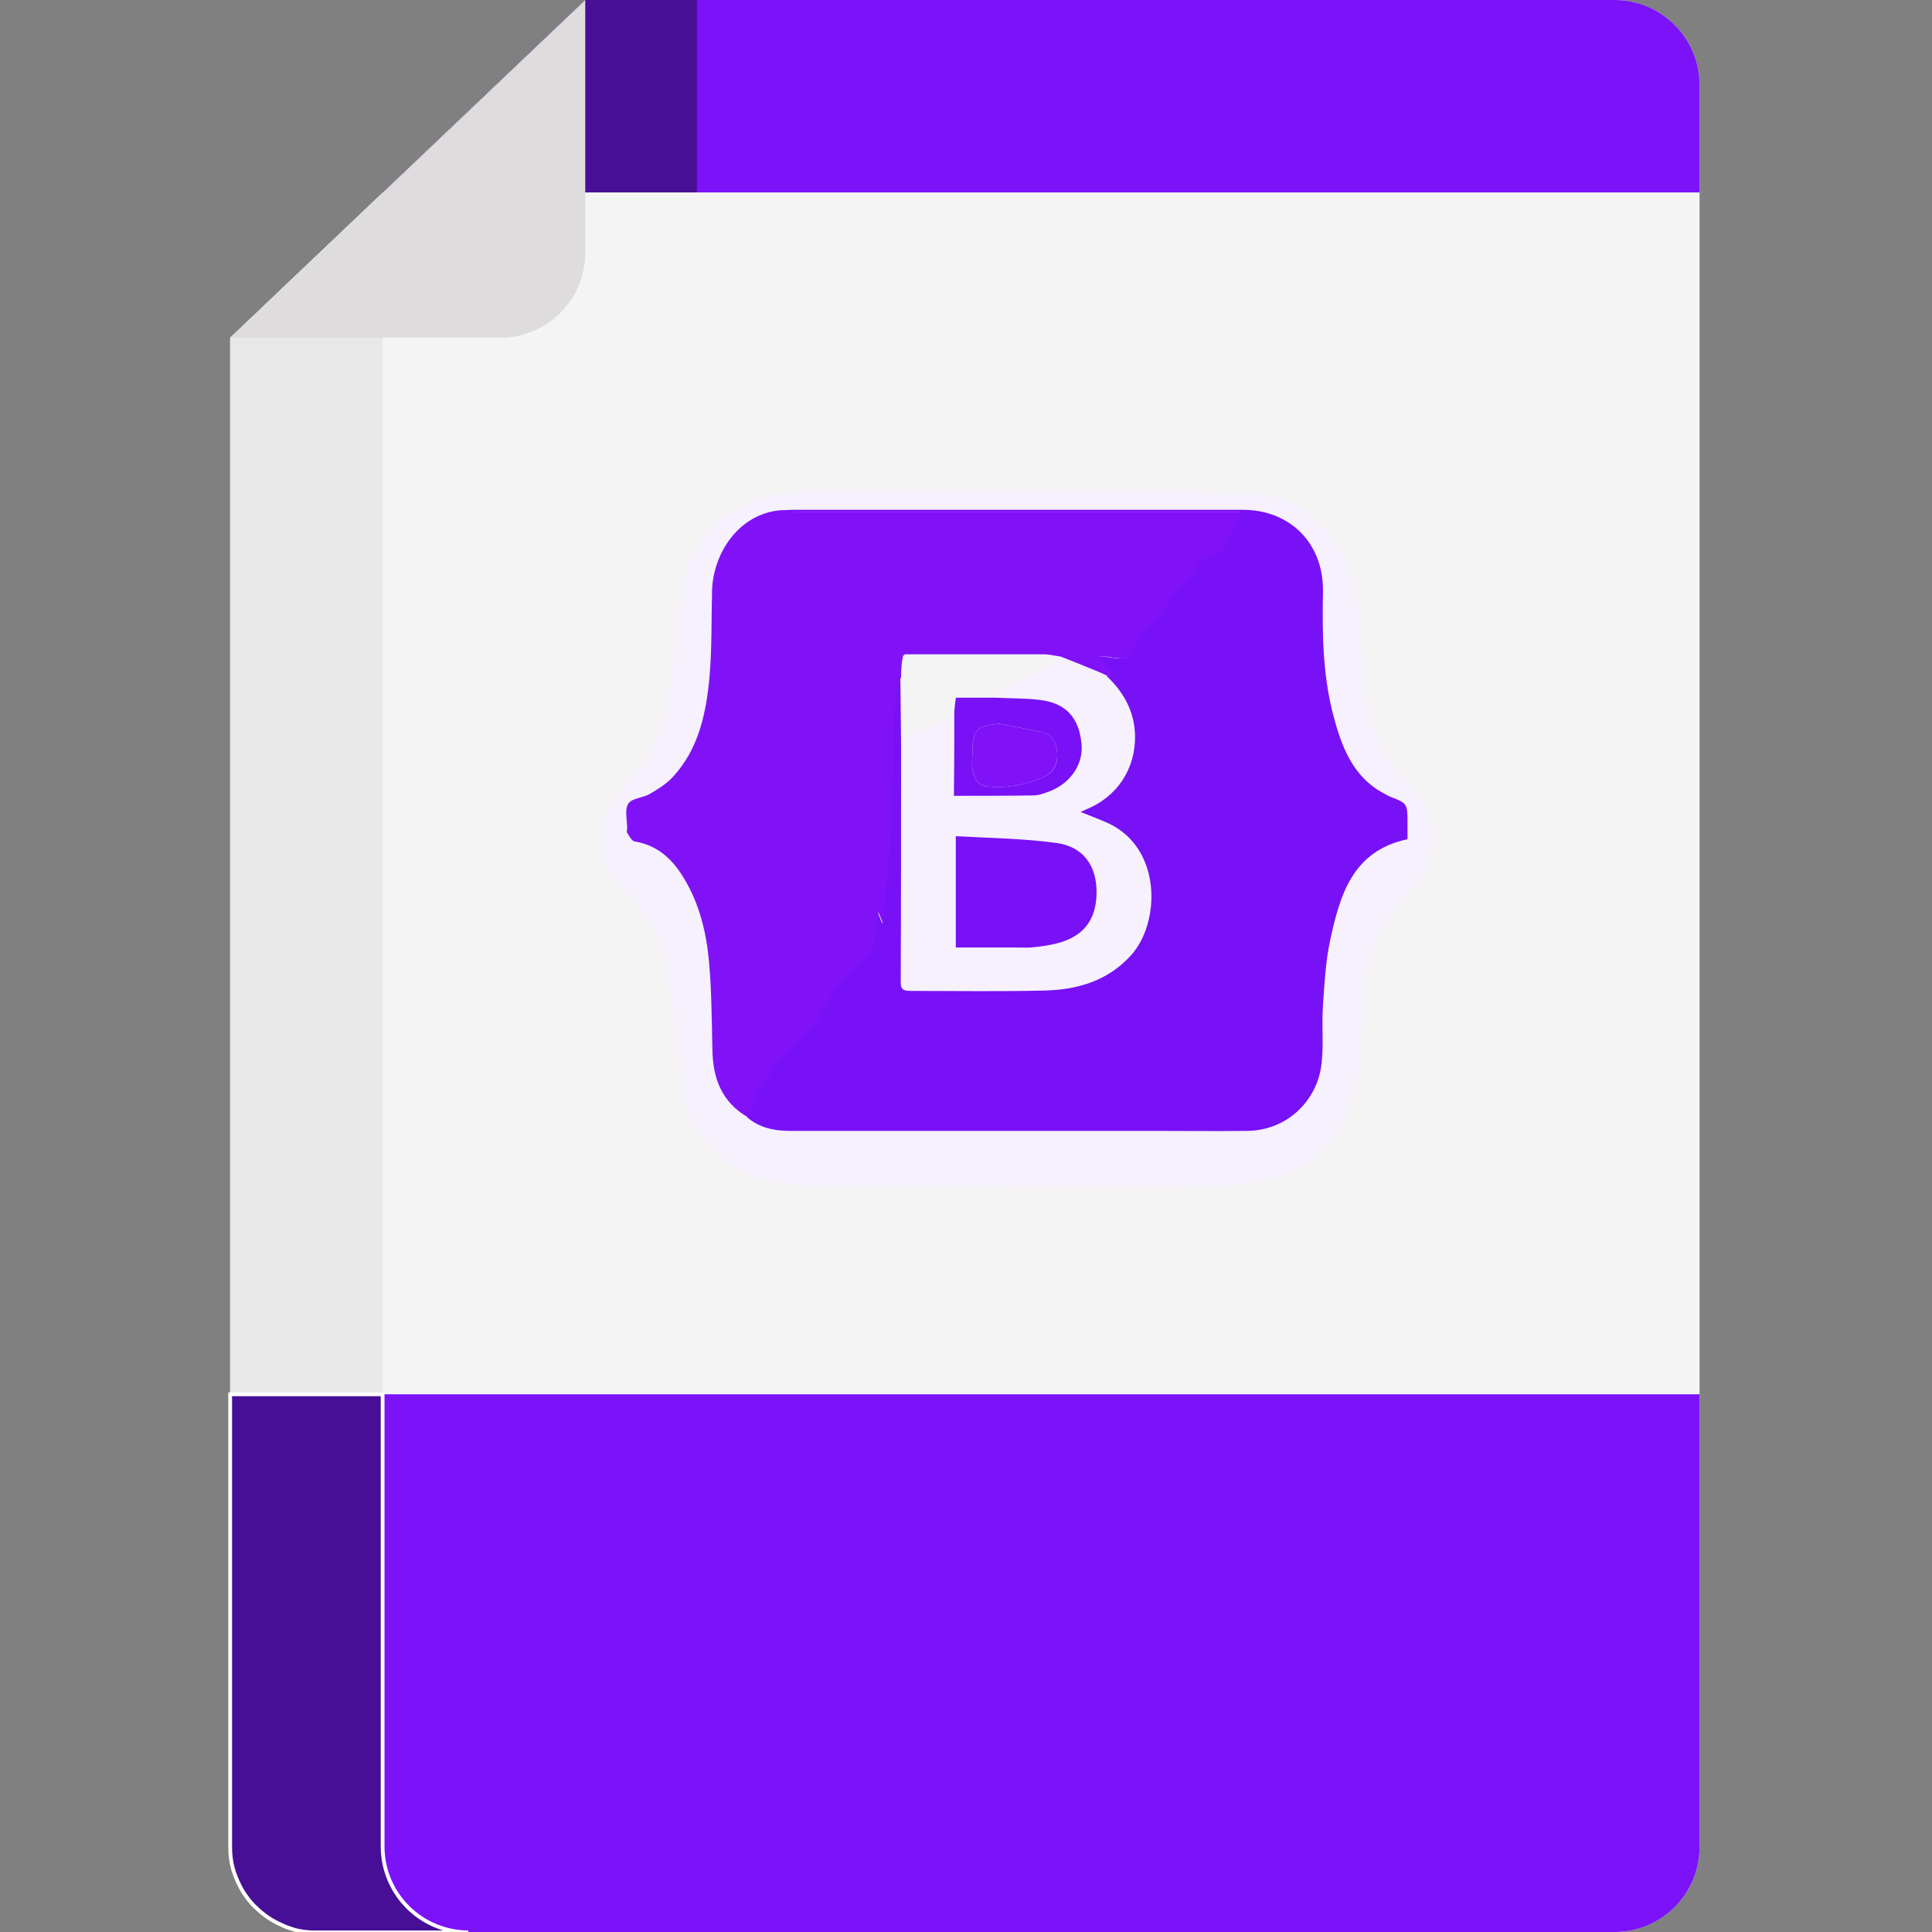 <?xml version="1.0" encoding="utf-8"?>
<!-- Generator: Adobe Illustrator 22.1.0, SVG Export Plug-In . SVG Version: 6.00 Build 0)  -->
<svg version="1.1" id="Layer_1" xmlns="http://www.w3.org/2000/svg" xmlns:xlink="http://www.w3.org/1999/xlink" x="0px" y="0px"
	 viewBox="0 0 512 512" style="enable-background:new 0 0 512 512;" xml:space="preserve">
<rect x="0" y="0" width="512" height="512" fill="#808080" stroke="none"/>
<style type="text/css">
	.st0{fill:#F4F4F4;}
	.st1{fill:#E8E8E8;}
	.st2{fill:#7B12F8;}
	.st3{fill:#470F96;}
	.st4{fill:#DEDCDD;}
	.st5{fill:#470F96;stroke:#FFFFFF;stroke-miterlimit:10;}
	.st6{fill:#F6F1FD;}
	.st7{fill:#7811F6;}
	.st8{fill:#8112F8;}
</style>
<path class="st0" d="M61,487.5v-398L155.1,0l272.8,0c12.4,0,22.5,10.1,22.5,22.5v467c0,12.4-10.1,22.5-22.5,22.5H85.5
	C72,512,61,501,61,487.5z"/>
<path class="st1" d="M61,89.5v400.1c0,12.4,10.1,22.5,22.5,22.5h40.4c-12.4,0-22.5-10.1-22.5-22.5V89.5L195.5,0l-40.4,0L61,89.5z"/>
<path class="st2" d="M450.4,51V22.5c0-12.4-10.1-22.5-22.5-22.5L155.1,0l-53.6,51H450.4z"/>
<path class="st3" d="M184.6,0l-29.5,0l-53.6,51h83.2V0z"/>
<path class="st4" d="M61,89.5h71.6c12.4,0,22.5-10.1,22.5-22.5V0L61,89.5z"/>
<path class="st2" d="M61,369.5v120c0,12.4,10.1,22.5,22.5,22.5h344.4c12.4,0,22.5-10.1,22.5-22.5v-120H61z"/>
<path class="st5" d="M101.4,489.5v-120H61v120c0,1.9,0.2,3.8,0.7,5.6c0.2,0.7,0.4,1.4,0.7,2.1c0.8,2.1,1.8,4,3.1,5.7
	c0.2,0.3,0.4,0.6,0.7,0.9c0.5,0.6,0.9,1.1,1.5,1.6c1.8,1.8,3.9,3.3,6.2,4.4c0.7,0.3,1.3,0.6,2,0.9c0.7,0.2,1.4,0.5,2.1,0.7
	c1.4,0.4,2.9,0.6,4.5,0.7c0.4,0,0.8,0,1.2,0h40.4C111.5,512,101.5,501.9,101.4,489.5L101.4,489.5z"/>
<g id="tzAWKj.tif">
	<g>
		<path class="st6" d="M219.3,130.2c13.5,0,27,0,40.6,0c17.1,0,34.1-0.1,51.2,0c6.8,0,13.7,0.1,20.5,0.6
			c10.9,0.9,18.9,6.4,24.3,16.1c3.5,6.2,4.1,12.9,4.6,19.8c0.8,10,0.9,20.2,5,29.6c1.7,3.8,4.5,7.4,7.4,10.4
			c7.6,7.8,10.7,20.1,0.6,29.7c-7.9,7.6-10.8,17.2-11.9,27.6c-0.8,7.7-0.6,15.7-2.2,23.2c-2.5,12.2-9.3,21.4-22,24.8
			c-4,1.1-8.2,1.7-12.3,2.2c-4.2,0.5-8.4,0.6-12.7,0.6c-7,0.1-14,0-21,0c-7.9,0-15.8,0.1-23.7,0c-6.6-0.1-13.2-0.5-19.8-0.5
			c-4.4,0-8.8,0.5-13.1,0.5c-7.9-0.1-15.8,0-23.7-0.7c-7.1-0.6-14.1-2.4-19.6-7.1c-5.1-4.4-9.4-9.8-10.4-16.9c-1.1-8-2-16-3.1-24.1
			c-0.6-4.6-1.6-9.1-2.5-13.6c-1.2-6.5-5.2-11.3-9.7-15.7c-4.5-4.5-7.1-9.8-6.6-16.3c0.2-2.3,0.8-4.9,2.1-6.8
			c2.2-3.5,4.8-6.7,7.6-9.7c4.9-5.2,6.5-11.7,7.8-18.3c0.5-2.5,0.9-5.1,1.2-7.7c1-7.8,1.6-15.6,3.1-23.3c2.5-12.2,10.4-19.9,22.2-23
			c5.1-1.4,10.5-1.4,15.8-2C219.3,129.9,219.3,130.1,219.3,130.2z M198,296.1c3.3,2.8,7.2,3.6,11.4,3.6c32.3,0,64.6,0,96.8,0
			c8.1,0,16.2,0.1,24.3,0c10.5-0.1,18.3-7.8,19.6-16.9c0.8-5.4,0.2-11,0.5-16.4c0.4-5.7,0.7-11.6,1.9-17.2
			c2.6-12,5.9-23.7,20.5-26.8c0-1.5,0-2.9,0-4.3c0-5.2,0-5.2-4.9-7.1c-0.5-0.2-0.9-0.5-1.3-0.7c-8.5-4.6-11.5-12.8-13.6-21.3
			c-2.7-10.5-2.8-21.3-2.6-32.2c0.2-12.7-8.7-21.7-21.3-21.7c-39.7,0-79.3,0-119,0c-1.2,0-2.4,0.1-3.6,0.2
			c-11.3,0.9-18,11.5-18.3,21.3c-0.2,7.7,0,15.5-0.7,23.2c-0.9,9.4-2.9,18.7-9.6,26.1c-1.7,1.9-4,3.3-6.2,4.6
			c-1.8,1.1-4.8,1.1-5.7,2.6c-1,1.6-0.3,4.3-0.3,6.5c0,0.4-0.2,0.9,0,1.2c0.6,0.8,1.2,2.1,2,2.3c6.2,1,10.2,4.9,13.2,10
			c4,6.8,5.8,14.2,6.5,21.9c0.7,7.7,0.7,15.5,0.9,23.3C188.8,285.8,191.2,292.1,198,296.1z"/>
		<path class="st7" d="M206.7,135.3c1.2-0.1,2.4-0.2,3.6-0.2c39.7,0,79.3,0,119,0c12.7,0,21.5,9,21.3,21.7
			c-0.2,10.8-0.1,21.6,2.6,32.2c2.2,8.5,5.1,16.8,13.6,21.3c0.4,0.2,0.9,0.5,1.3,0.7c4.9,1.9,4.9,1.9,4.9,7.1c0,1.4,0,2.8,0,4.3
			c-14.6,3.1-17.9,14.8-20.5,26.8c-1.2,5.6-1.5,11.4-1.9,17.2c-0.4,5.5,0.3,11.1-0.5,16.4c-1.4,9.1-9.1,16.8-19.6,16.9
			c-8.1,0.1-16.2,0-24.3,0c-32.3,0-64.6,0-96.8,0c-4.2,0-8.1-0.8-11.4-3.6c0.4-1.2,0.9-2.3,1.3-3.5c0.3-0.9,0.6-1.9,1.1-2.7
			c0.8-1.4,1.7-2.6,2.6-3.9c1.3-1.9,2.4-3.8,3.9-5.5c2.4-2.7,5.1-5.1,7.6-7.7c1.1-1.1,2.2-2.3,2.8-3.7c1.9-4.6,4.4-8.6,8.3-11.9
			c3.2-2.7,6.5-5.5,6-10.5c-0.1-1.4,0.6-2.9,1-4.9c0.6,1.4,0.9,2.2,1.2,3c1.2-11.2,2-22.3,2.5-33.4c0.4-9,0.4-17.9,0.7-26.9
			c0.1-1.7,1.1-3.4,1.6-5.1c0.1,5.9,0.1,11.7,0.2,17.6c0,21.1,0,42.3-0.1,63.4c0,2.2,1.2,2.1,2.7,2.1c11.7,0,23.5,0.2,35.2-0.1
			c8.7-0.2,16.7-2.5,22.9-9.3c7.9-8.7,8.2-28.3-5.8-34.9c-2.4-1.1-4.9-2-7.6-3.1c0.5-0.2,0.9-0.4,1.3-0.6
			c8.4-3.3,13.4-10.8,13.2-19.8c-0.1-6.2-2.9-11.2-7.3-15.4c0.5-0.4,1.1-0.8,1.5-1.1c-1.4-1.5-2.7-2.9-4-4.2
			c1.8-0.2,3.3,0.3,4.7,0.4c2.3,0.2,4.6,0.4,4.6-3.1c0-0.8,1.1-1.5,1.7-2.3c0.6-0.8,1.2-1.5,1.8-2.3c0.8-0.9,1.5-1.7,2.3-2.6
			c0.4-0.5,1.1-0.8,1.4-1.3c2.1-4.2,4.6-7.2,8.6-10.5c0.2-0.2,0.4-0.5,0.4-0.8c0.1-2.6,2.3-3.1,4-4c1.1-0.6,2.6-0.9,3.1-1.7
			c1.8-3.1,3.2-6.5,5.1-10.2c-1.5,0-2.6,0-3.8,0c-38.2,0-76.4,0-114.7,0C209.1,135.7,207.9,135.4,206.7,135.3z"/>
		<path class="st8" d="M238.8,179.4c-0.6,1.7-1.6,3.4-1.6,5.1c-0.4,9-0.3,17.9-0.7,26.9c-0.5,11.1-1.3,22.1-2.5,33.4
			c-0.3-0.8-0.6-1.6-1.2-3c-0.5,2-1.2,3.5-1,4.9c0.5,5-2.8,7.9-6,10.5c-3.9,3.2-6.4,7.3-8.3,11.9c-0.6,1.4-1.7,2.6-2.8,3.7
			c-2.5,2.6-5.2,5-7.6,7.7c-1.5,1.7-2.6,3.7-3.9,5.5c-0.9,1.3-1.8,2.6-2.6,3.9c-0.5,0.8-0.7,1.8-1.1,2.7c-0.4,1.2-0.9,2.3-1.3,3.5
			c-6.9-4-9.3-10.3-9.4-17.9c-0.2-7.8-0.2-15.6-0.9-23.3c-0.7-7.7-2.5-15.2-6.5-21.9c-3-5.1-7-9-13.2-10c-0.8-0.1-1.4-1.4-2-2.3
			c-0.2-0.3,0-0.8,0-1.2c0-2.2-0.7-4.9,0.3-6.5c0.9-1.5,3.8-1.5,5.7-2.6c2.2-1.3,4.5-2.7,6.2-4.6c6.7-7.3,8.7-16.6,9.6-26.1
			c0.7-7.7,0.5-15.5,0.7-23.2c0.3-9.8,7-20.4,18.3-21.3c1.2,0.1,2.4,0.4,3.5,0.4c38.2,0,76.4,0,114.7,0c1.2,0,2.3,0,3.8,0
			c-1.8,3.8-3.3,7.1-5.1,10.2c-0.5,0.9-2,1.2-3.1,1.7c-1.8,0.9-3.9,1.4-4,4c0,0.3-0.2,0.6-0.4,0.8c-4,3.3-6.5,6.4-8.6,10.5
			c-0.3,0.5-0.9,0.8-1.4,1.3c-0.8,0.8-1.6,1.7-2.3,2.6c-0.6,0.7-1.2,1.5-1.8,2.3c-0.6,0.8-1.7,1.5-1.7,2.3c0.1,3.5-2.3,3.3-4.6,3.1
			c-1.5-0.1-2.9-0.6-4.7-0.4c1.3,1.4,2.6,2.8,4,4.2c-0.5,0.3-1,0.7-1.5,1.1c-0.6-0.3-1.2-0.6-1.8-0.9c-3.6-1.5-7.3-3-10.9-4.4
			c-1.5-0.2-3-0.6-4.5-0.6c-12.3,0-24.6,0-36.8,0c-0.2,0.2-0.3,0.3-0.5,0.5C238.9,175.8,238.8,177.6,238.8,179.4z"/>
		<path class="st6" d="M280.8,174.1c3.6,1.5,7.3,3,10.9,4.4c0.6,0.3,1.2,0.6,1.8,0.9c4.4,4.2,7.1,9.2,7.3,15.4
			c0.2,9-4.8,16.5-13.2,19.8c-0.4,0.2-0.8,0.4-1.3,0.6c2.7,1.1,5.2,2,7.6,3.1c14,6.6,13.7,26.2,5.8,34.9c-6.2,6.8-14.2,9.1-22.9,9.3
			c-11.7,0.3-23.5,0.1-35.2,0.1c-1.5,0-2.7,0-2.7-2.1c0.1-21.1,0.1-42.3,0.1-63.4c0.7-0.8,1.3-1.7,2.1-2.4c0.5-0.5,1.2-0.8,1.8-1
			c1.2-0.4,2.5-0.3,3.6-0.9c2.2-1.3,4.3-2.8,6.4-4.2c0,7.4,0,14.9,0,22.3c7.3,0,14.2,0.1,21-0.1c1.5,0,3-0.6,4.4-1.1
			c5.6-2.1,9-7.3,8.4-12.7c-0.8-7-4.2-10.7-11-11.5c-3.9-0.5-7.9-0.4-11.8-0.6c0.6-0.9,1-2.2,1.8-2.7c4.5-2.3,9-4.4,13.6-6.6
			C279.8,175.3,280.2,174.6,280.8,174.1z M253.3,221.6c0,10.4,0,19.9,0,29.5c5.7,0,11.2,0,16.6,0c1.4,0,2.8,0.1,4.2-0.1
			c2-0.2,4-0.5,6-1c7.1-1.8,10.5-6.3,10.5-13.6c0-7-3.5-12-10.6-13C271.2,222.1,262.3,222.1,253.3,221.6z"/>
		<path class="st6" d="M239.5,173.5c-0.2,0.2-0.3,0.3-0.5,0.5C239.1,173.8,239.3,173.6,239.5,173.5z"/>
		<path class="st7" d="M253.3,221.6c9,0.5,18,0.6,26.7,1.8c7.1,1,10.6,6,10.6,13c0,7.3-3.4,11.8-10.5,13.6c-1.9,0.5-4,0.8-6,1
			c-1.4,0.2-2.8,0.1-4.2,0.1c-5.5,0-10.9,0-16.6,0C253.3,241.4,253.3,232,253.3,221.6z"/>
		<path class="st7" d="M252.9,188.5c0.1-1.1,0.2-2.1,0.4-3.6c3.6,0,7.1,0,10.5,0c3.9,0.2,7.9,0.1,11.8,0.6c6.8,0.8,10.3,4.6,11,11.5
			c0.6,5.4-2.8,10.5-8.4,12.7c-1.4,0.5-2.9,1.1-4.4,1.1c-6.8,0.1-13.7,0.1-21,0.1C252.9,203.4,252.9,196,252.9,188.5z M264.9,191.8
			c-6,0.4-7.2,1.6-7.2,7.5c0,1.4-0.2,2.9,0,4.2c0.3,2.3,1.1,4.6,3.7,4.9c5.4,0.6,10.7-0.4,15.6-2.7c2.6-1.2,3.5-3.9,3.1-6.7
			c-0.3-2.6-1.5-4.6-4.3-5.1C272.1,193.2,268.5,192.5,264.9,191.8z"/>
		<path class="st8" d="M264.9,191.8c3.6,0.7,7.3,1.4,10.9,2.1c2.9,0.5,4,2.6,4.3,5.1c0.4,2.8-0.6,5.5-3.1,6.7
			c-4.9,2.3-10.2,3.3-15.6,2.7c-2.6-0.3-3.4-2.7-3.7-4.9c-0.2-1.4,0-2.8,0-4.2C257.7,193.4,258.9,192.2,264.9,191.8z"/>
	</g>
</g>
</svg>
